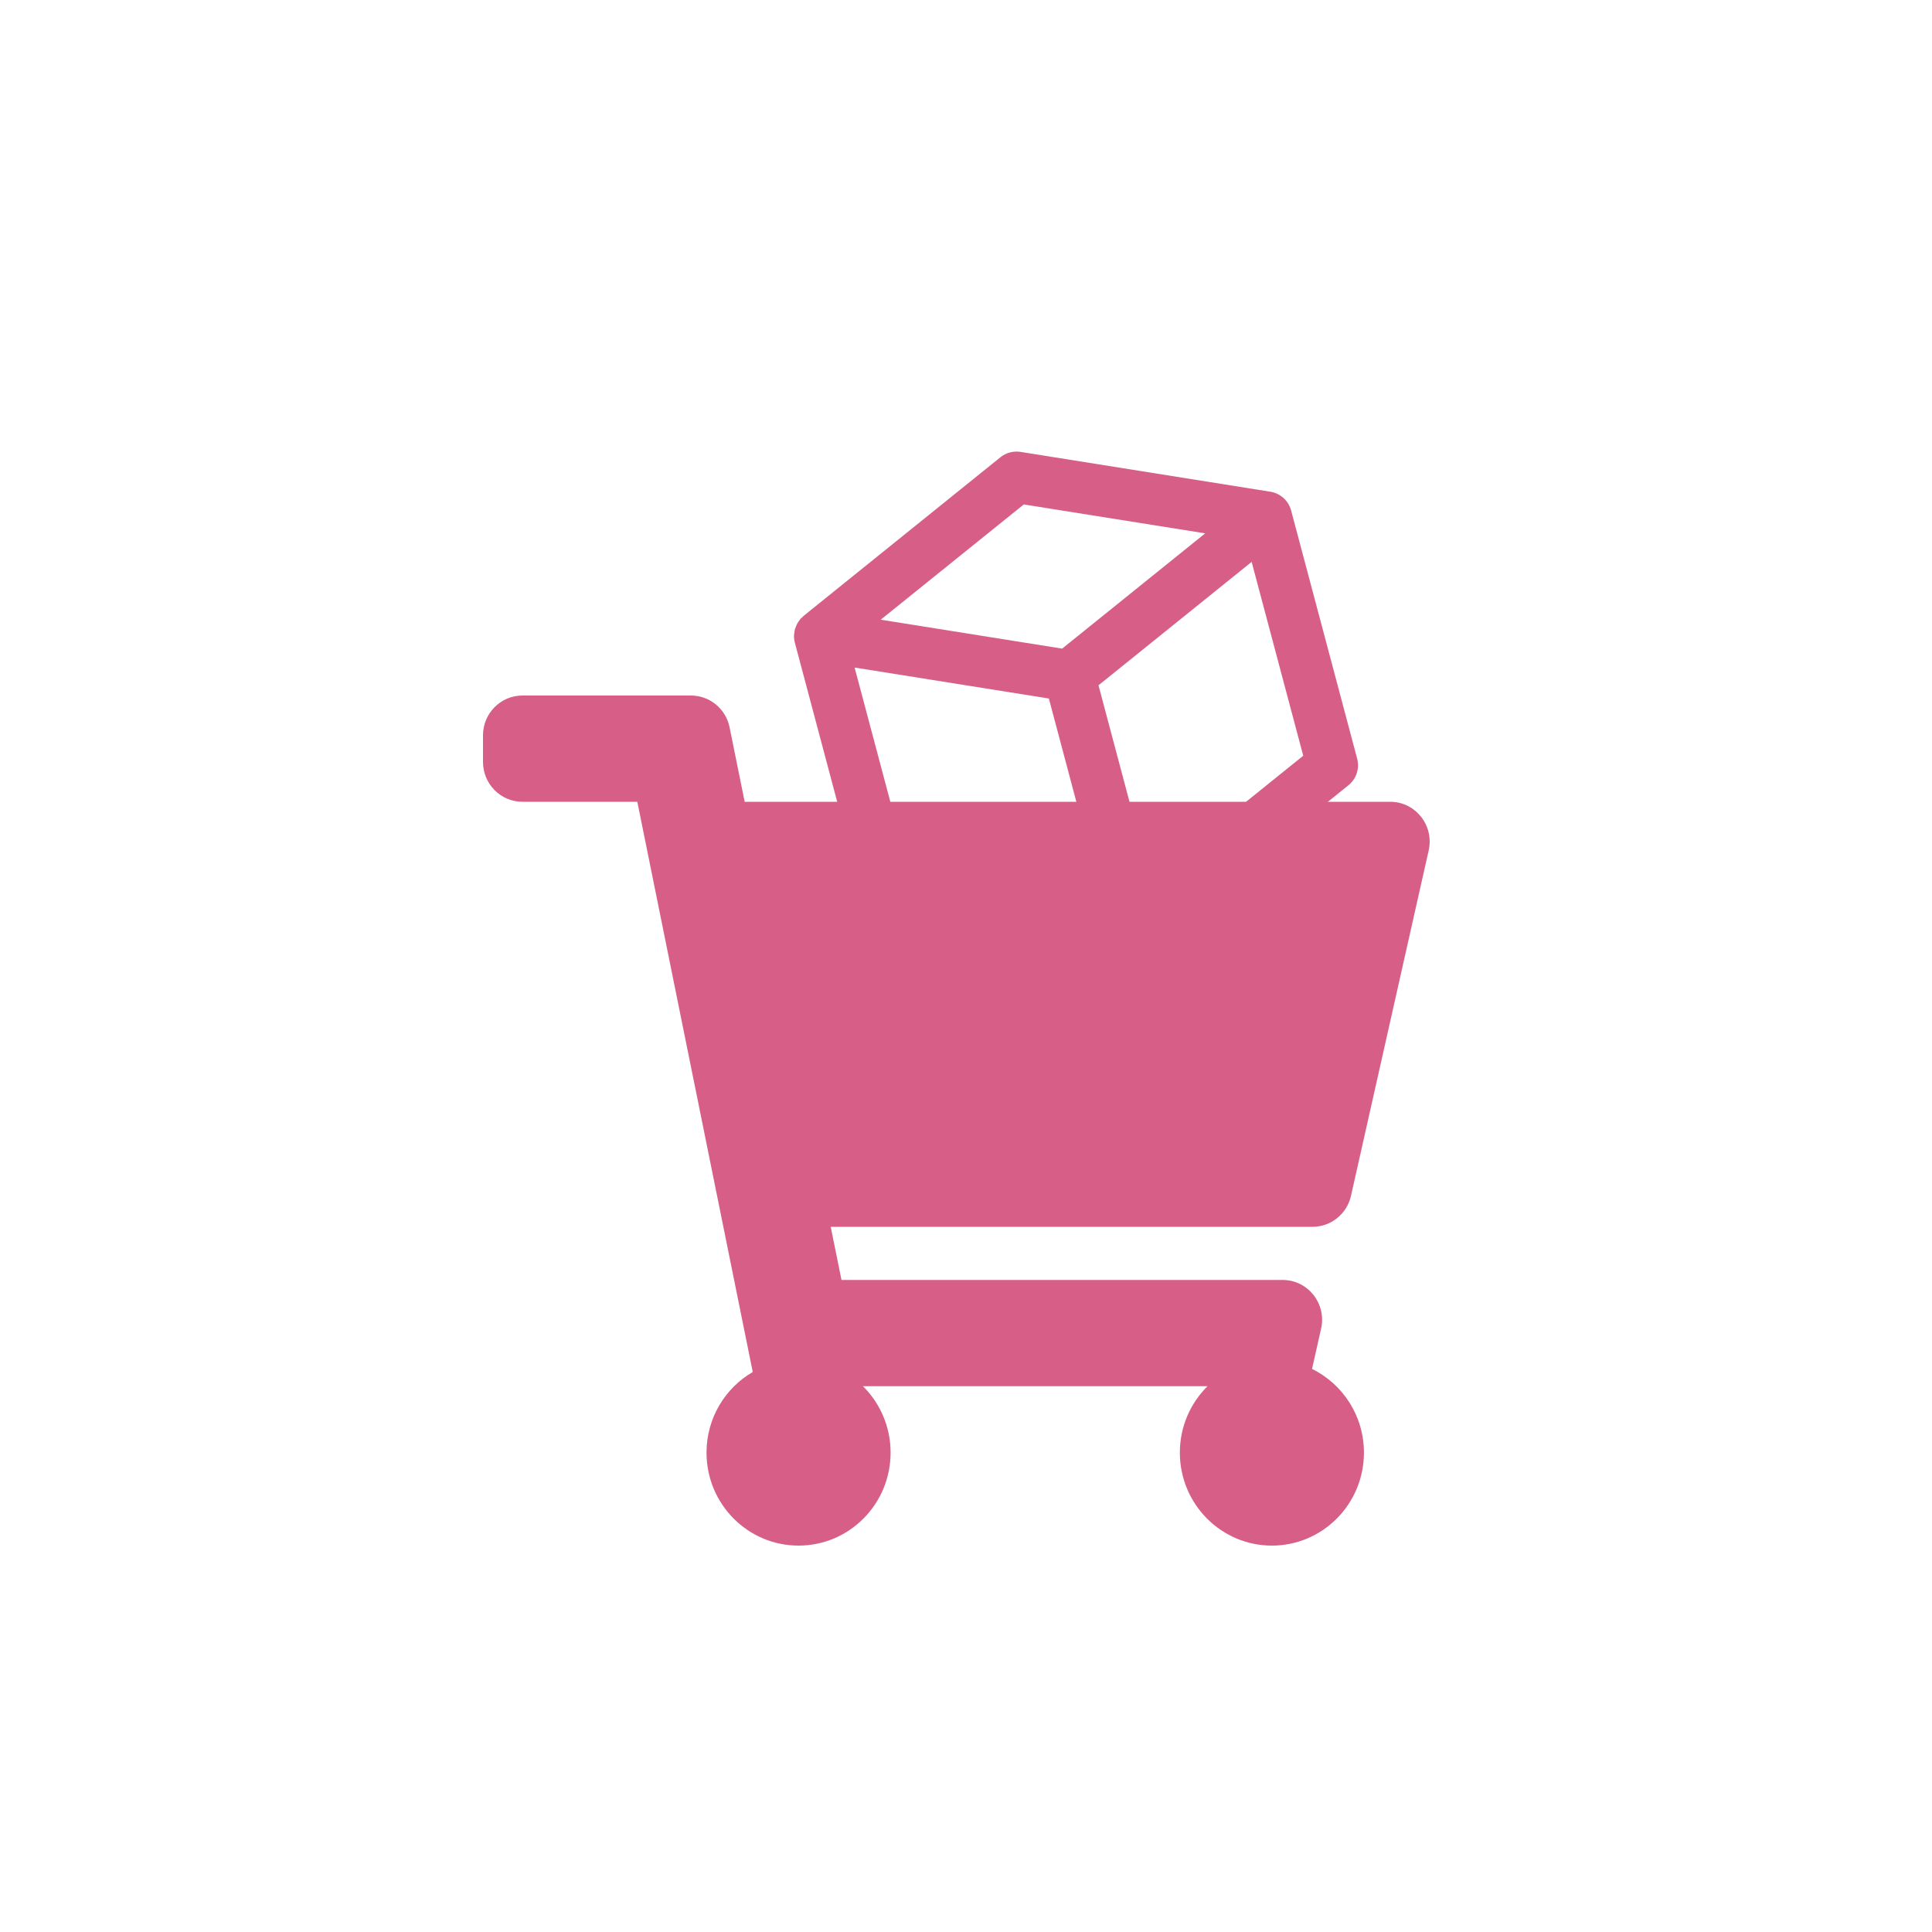 <svg width="100" height="100" viewBox="0 0 100 100" fill="none" xmlns="http://www.w3.org/2000/svg">
<path d="M69.927 61.895L73.948 44.02C74.239 42.729 73.268 41.5 71.957 41.5H38.544L37.764 37.649C37.57 36.689 36.734 36 35.764 36H27.042C25.914 36 25 36.923 25 38.062V39.438C25 40.577 25.914 41.5 27.042 41.5H32.987L38.962 71.014C37.533 71.844 36.569 73.402 36.569 75.188C36.569 77.845 38.702 80 41.333 80C43.964 80 46.097 77.845 46.097 75.188C46.097 73.841 45.549 72.624 44.666 71.75H62.501C61.618 72.624 61.069 73.841 61.069 75.188C61.069 77.845 63.202 80 65.833 80C68.464 80 70.597 77.845 70.597 75.188C70.597 73.282 69.501 71.635 67.911 70.856L68.38 68.77C68.671 67.479 67.699 66.25 66.389 66.25H43.555L42.998 63.5H67.936C68.889 63.5 69.716 62.834 69.927 61.895Z" fill="#D75E86"/>
<path d="M65.752 25.451L52.825 23.39C52.642 23.361 52.454 23.371 52.274 23.419C52.094 23.466 51.926 23.552 51.781 23.668L41.589 31.882C41.566 31.901 41.553 31.925 41.532 31.946C41.5 31.973 41.465 31.995 41.437 32.026C41.414 32.053 41.399 32.083 41.377 32.111C41.302 32.205 41.242 32.311 41.2 32.425C41.183 32.468 41.165 32.507 41.151 32.549C41.131 32.627 41.117 32.706 41.11 32.787C41.108 32.825 41.099 32.861 41.097 32.899C41.095 33.02 41.109 33.141 41.14 33.259L44.558 46.103C44.693 46.611 45.113 46.991 45.633 47.074L58.56 49.135C58.747 49.165 58.934 49.154 59.111 49.106C59.289 49.054 59.453 48.965 59.595 48.846L59.603 48.857L69.796 40.643C69.996 40.482 70.145 40.266 70.225 40.022C70.305 39.777 70.312 39.515 70.246 39.266L66.828 26.422C66.762 26.174 66.625 25.95 66.434 25.777C66.243 25.605 66.006 25.492 65.752 25.451ZM52.991 26.11L62.381 27.606L54.977 33.572L53.098 33.273L45.587 32.075L52.991 26.11ZM46.905 44.586L44.234 34.552L54.289 36.155L56.959 46.187L46.905 44.586ZM59.528 45.504L56.858 35.471L64.785 29.083L67.455 39.116L59.528 45.504Z" fill="#D75E86"/>
</svg>
